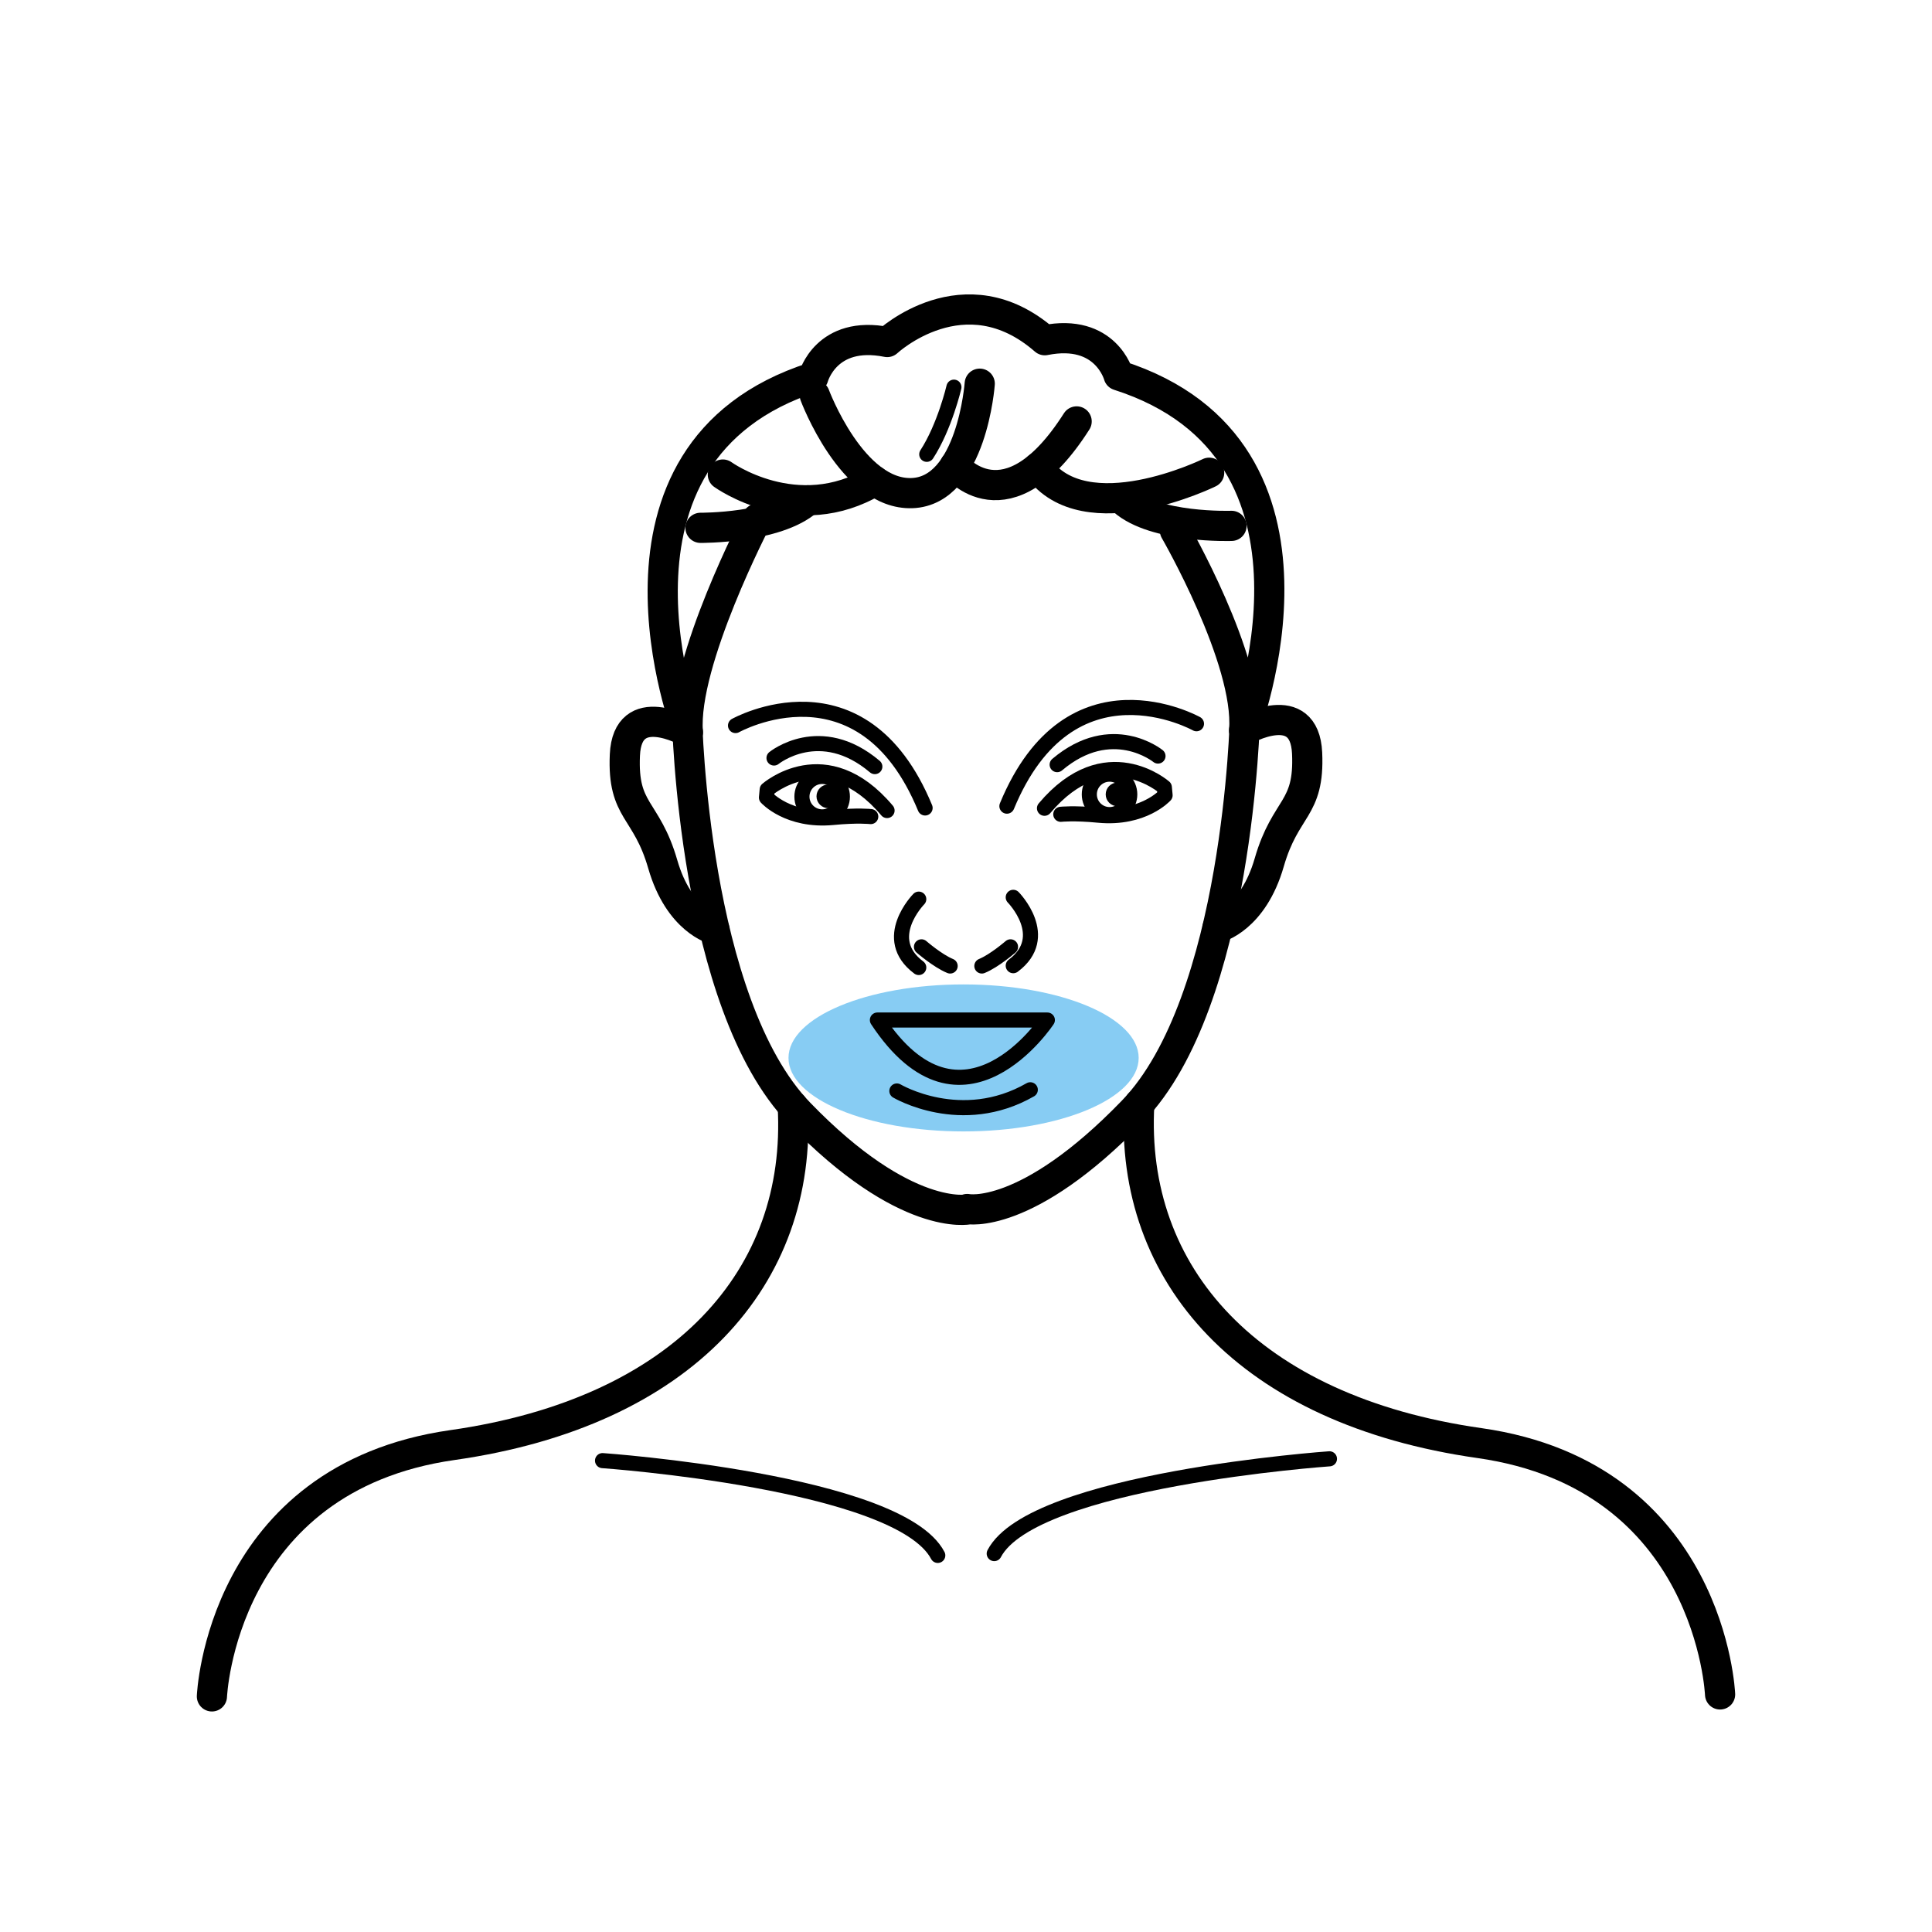 <svg xmlns="http://www.w3.org/2000/svg" id="Calque_1" viewBox="0 0 128 128"><defs><style>.cls-1,.cls-2{fill:none;stroke-linecap:round;stroke-linejoin:round}.cls-1,.cls-2,.cls-3{stroke:#000}.cls-2{stroke-width:2px}.cls-3{stroke-miterlimit:10;stroke-width:.25px}</style></defs><ellipse cx="63.84" cy="70.09" rx="11.6" ry="4.87" style="fill:#87ccf3"/><path d="M48.73 48.07s8.37-4.68 12.56 5.46" class="cls-1"/><path d="M51.28 50.22s3.06-2.49 6.68.57M57.69 54.1s-.87-.1-2.51.06c-2.96.28-4.4-1.32-4.4-1.32l.05-.53s3.89-3.42 7.94 1.39M60.87 59.57s-2.57 2.61 0 4.53M61.05 62.73s1.07.93 1.9 1.27" class="cls-1"/><path d="M53.98 26.18s2.47 6.63 6.44 6.49c3.97-.14 4.49-7.25 4.49-7.25" class="cls-2"/><path d="M47.89 31.44s4.88 3.53 10.06.43" class="cls-2"/><path d="M46.41 34.97s5.03.04 7.12-1.82M45.57 48.5s-4-2.28-4.17 1.52 1.43 3.49 2.51 7.24c1.08 3.75 3.42 4.32 3.42 4.32M14.04 112.39s.59-14.46 15.93-16.65c15.33-2.18 23.2-11.16 22.55-22.47" class="cls-2"/><path d="M39.92 96.77s19.64 1.38 22.21 6.28M63.2 25.65s-.61 2.62-1.8 4.45" class="cls-1"/><circle cx="54.47" cy="52.78" r="1.34" class="cls-1"/><circle cx="54.88" cy="52.76" r=".66" class="cls-3"/><path d="M79.27 47.95s-8.37-4.68-12.56 5.46" class="cls-1"/><path d="M76.72 50.09s-3.06-2.49-6.68.57M67.13 59.45s2.57 2.61 0 4.53" class="cls-1"/><path d="M80.11 31.32s-8.21 4.03-11.34-.35" class="cls-2"/><path d="M81.59 34.84s-5.09.18-7.18-1.69" class="cls-2"/><path d="M77.84 35.15s4.94 8.55 4.59 13.24c0 0 7.19-18.56-8.32-23.52 0 0-.84-3.14-4.89-2.33-5.33-4.65-10.44.12-10.44.12-4.05-.81-4.89 2.33-4.89 2.33-15.51 4.97-8.32 23.52-8.32 23.52-.35-4.68 4.59-14.14 4.59-14.14" class="cls-2"/><path d="M82.48 47.49s-.39 18.84-7.44 26.13c-7.05 7.29-10.96 6.48-10.96 6.48l.12.02s-4.19.92-11.24-6.37-7.44-26.13-7.44-26.13" class="cls-2"/><path d="M82.43 48.38s4-2.28 4.17 1.52c.17 3.79-1.43 3.49-2.51 7.24-1.08 3.75-3.42 4.32-3.42 4.32M113.96 112.26s-.59-14.46-15.93-16.65c-15.33-2.18-23.2-11.16-22.55-22.47" class="cls-2"/><path d="M88.08 96.65s-19.64 1.38-22.21 6.28" class="cls-1"/><path d="M63.26 30.85s3.43 4.35 8.07-2.93" class="cls-2"/><path d="M58.13 67.58h11.26s-5.63 8.54-11.26 0ZM59.42 72.28s4.27 2.54 8.84-.08M70.28 53.95s.87-.1 2.51.06c2.96.28 4.4-1.32 4.4-1.32l-.05-.53s-3.89-3.42-7.94 1.39" class="cls-1"/><circle cx="73.51" cy="52.63" r="1.34" class="cls-1"/><path d="M66.95 62.73s-1.07.93-1.9 1.27" class="cls-1"/><circle cx="74.04" cy="52.63" r=".66" class="cls-3"/></svg>